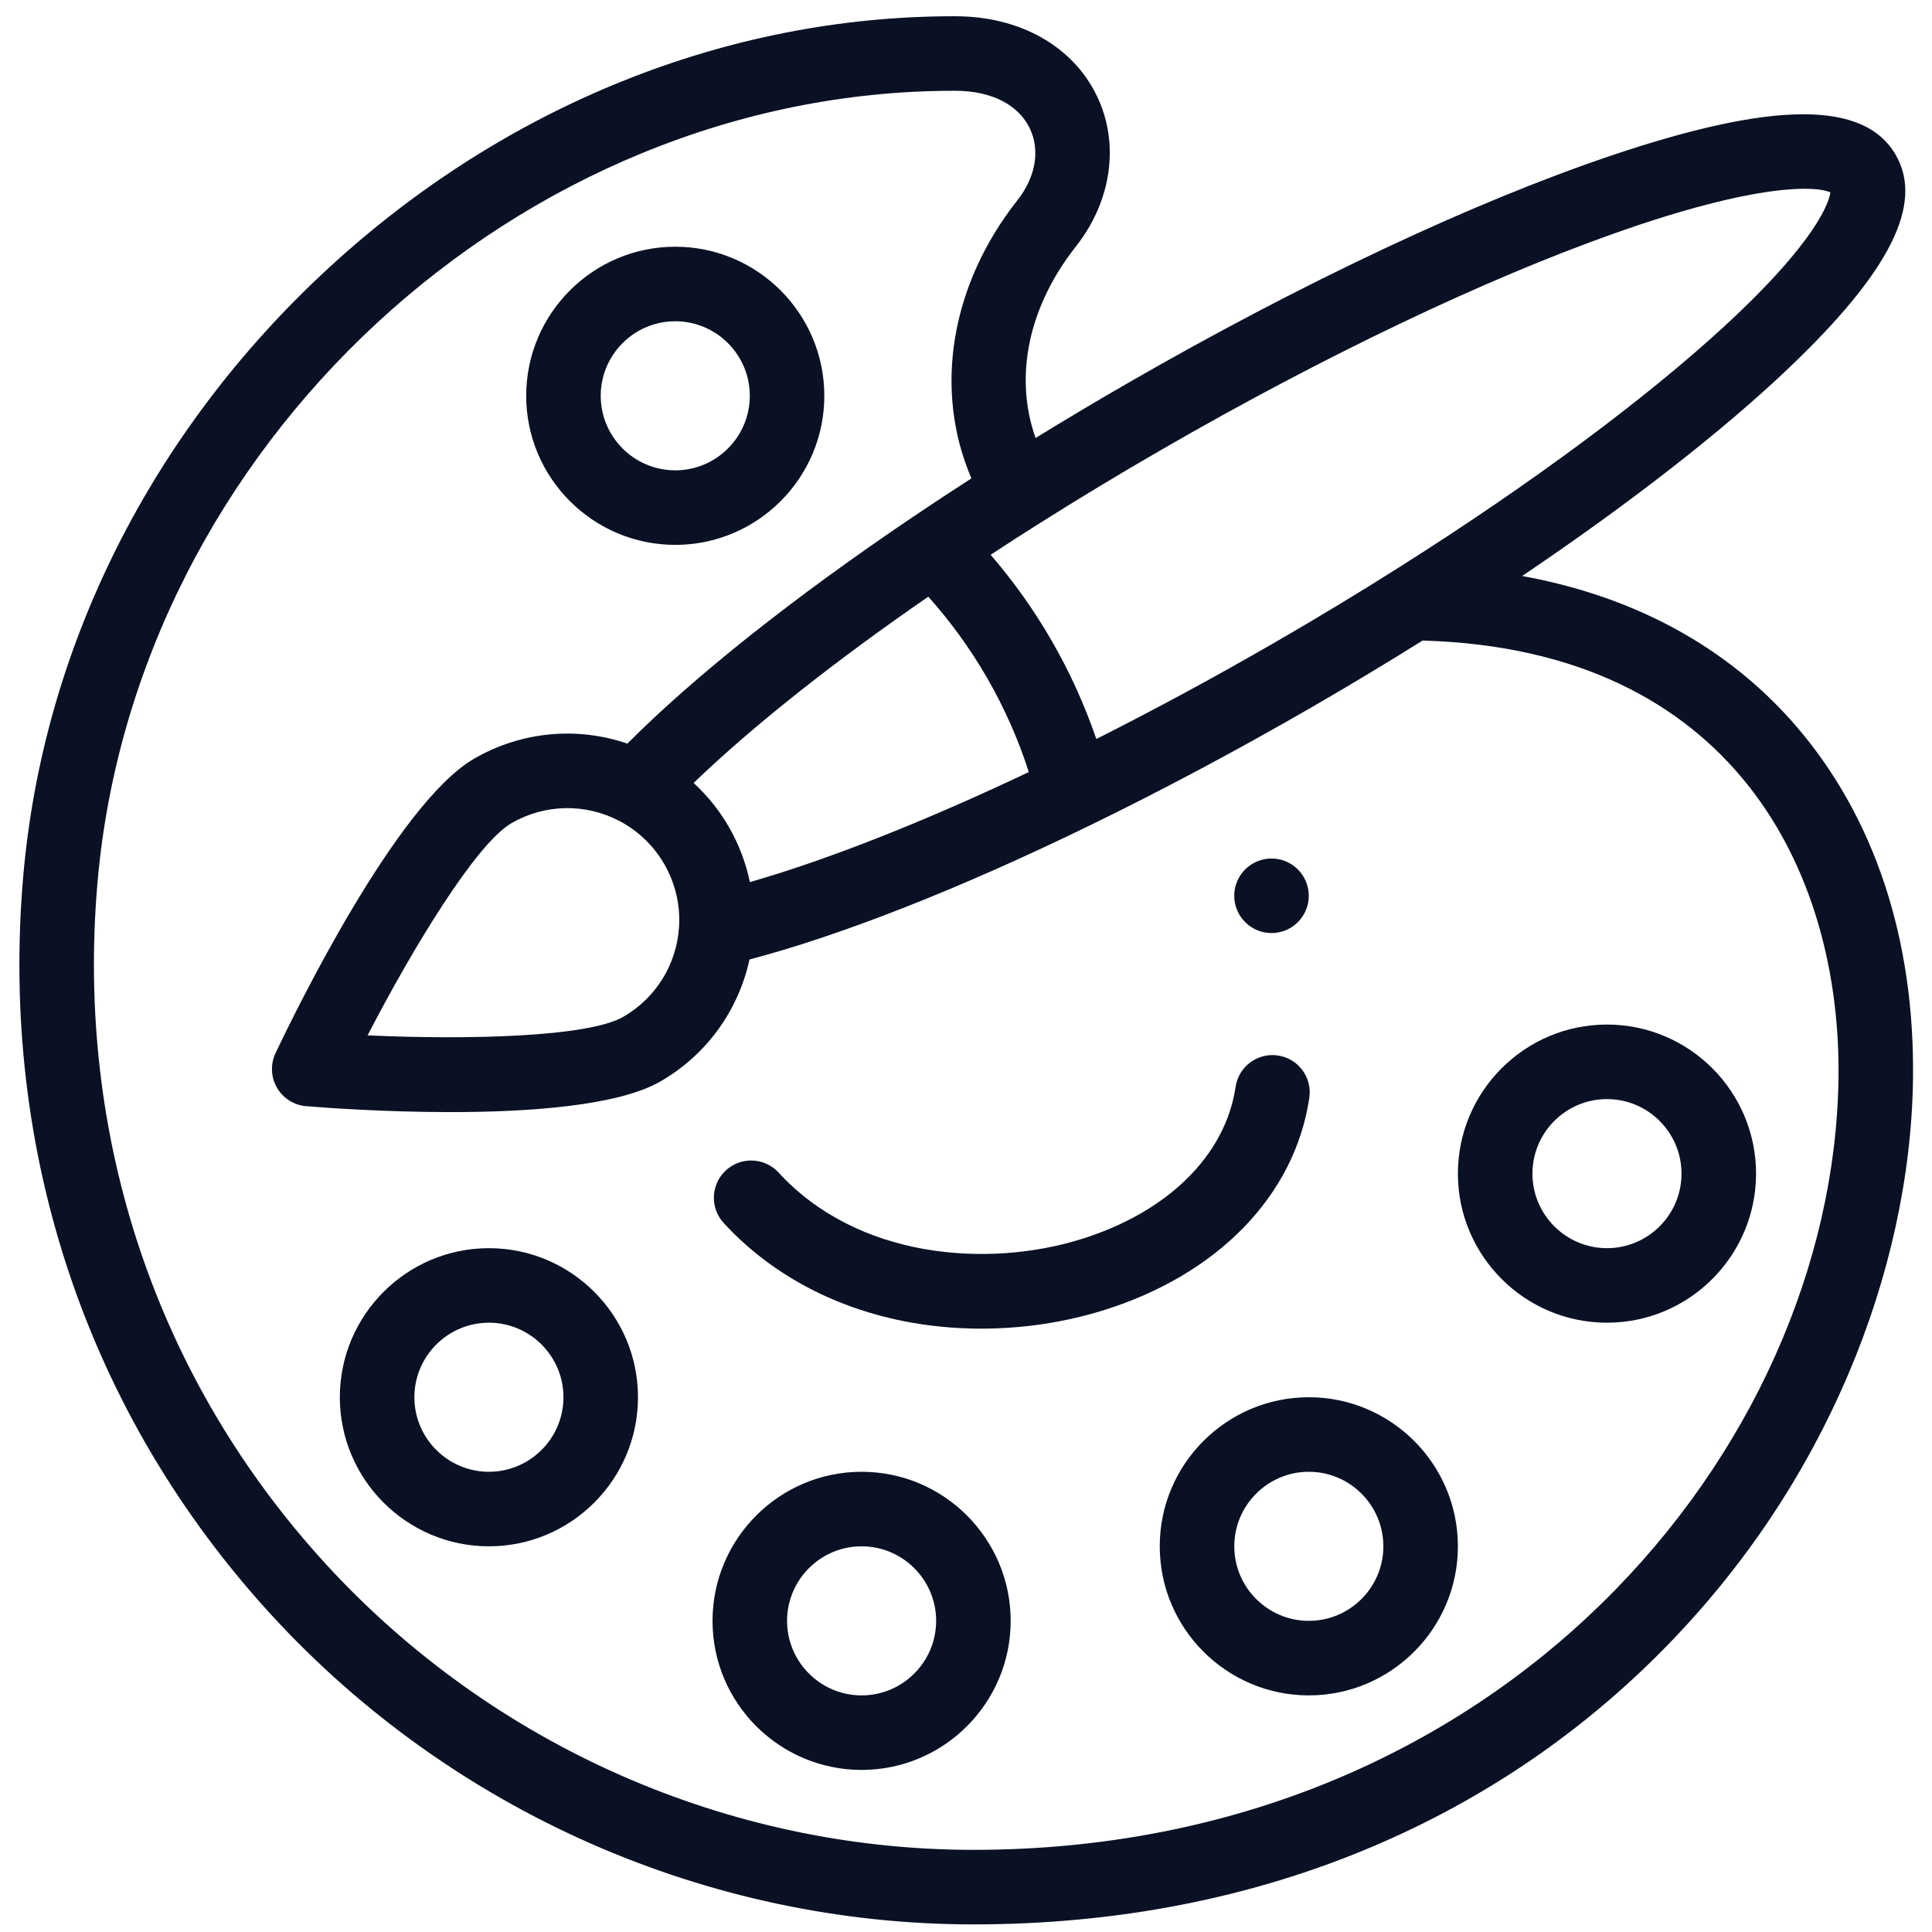 <svg width="81" height="81" viewBox="0 0 81 81" fill="none" xmlns="http://www.w3.org/2000/svg">
<g clip-path="url(#clip0)">
<path d="M53.309 39.119C54.172 39.119 54.871 38.419 54.871 37.556C54.871 36.694 54.172 35.994 53.309 35.994C52.446 35.994 51.746 36.694 51.746 37.556C51.746 38.419 52.446 39.119 53.309 39.119Z" fill="#0A1124"/>
<path d="M53.577 44.252C52.724 44.125 51.929 44.715 51.803 45.568C51.376 48.452 48.938 50.843 45.282 51.966C41.375 53.166 35.952 52.764 32.643 49.161C32.059 48.525 31.071 48.483 30.435 49.066C29.8 49.65 29.758 50.639 30.341 51.274C32.257 53.36 34.858 54.782 37.864 55.385C38.926 55.598 40.027 55.704 41.136 55.704C42.848 55.704 44.577 55.452 46.2 54.953C51.036 53.468 54.286 50.131 54.894 46.026C55.02 45.172 54.431 44.378 53.577 44.252Z" fill="#0A1124"/>
<path d="M75.295 30.433C72.455 27.141 68.535 25.006 63.817 24.149C68.334 21.1 72.23 18.067 75.008 15.419C79.244 11.383 80.665 8.547 79.479 6.494C78.159 4.207 74.349 4.223 67.489 6.544C61.693 8.505 54.472 11.911 47.157 16.134C45.893 16.864 44.641 17.611 43.417 18.363C42.508 15.798 43.108 12.868 45.112 10.327C46.613 8.424 46.948 6.007 45.986 4.019C44.979 1.935 42.767 0.687 40.066 0.681H39.992C30.46 0.681 21.137 4.442 13.739 11.272C6.333 18.11 1.798 27.162 0.972 36.76C-0.023 48.319 3.672 59.309 11.376 67.704C18.944 75.952 29.672 80.681 40.811 80.681C46.808 80.681 52.438 79.584 57.544 77.42C62.212 75.441 66.358 72.615 69.866 69.021C73.119 65.689 75.684 61.852 77.489 57.618C79.207 53.59 80.145 49.32 80.203 45.272C80.288 39.385 78.59 34.254 75.295 30.433ZM43.599 21.93C45.253 20.887 46.975 19.847 48.719 18.841C55.483 14.936 62.218 11.719 67.684 9.784C73.701 7.653 76.164 7.792 76.739 8.067C76.689 8.431 76.237 10.049 72.289 13.685C68.992 16.721 64.177 20.292 58.731 23.739C57.01 24.83 55.218 25.913 53.407 26.959C50.909 28.401 48.413 29.749 45.964 30.983C45.475 29.557 44.849 28.172 44.086 26.852C43.347 25.572 42.49 24.37 41.532 23.259C42.21 22.814 42.9 22.37 43.599 21.93ZM43.133 32.369C38.721 34.462 34.672 36.057 31.439 36.982C31.271 36.174 30.975 35.392 30.555 34.665C30.157 33.975 29.658 33.358 29.081 32.826C31.501 30.491 34.908 27.784 38.919 25.016C39.85 26.056 40.676 27.195 41.38 28.414C42.108 29.675 42.694 31.001 43.133 32.369ZM77.079 45.227C76.856 60.775 62.926 77.556 40.811 77.556C30.545 77.556 20.656 73.195 13.678 65.592C6.573 57.849 3.166 47.705 4.085 37.028C5.663 18.709 21.771 3.806 39.992 3.806H40.063C41.557 3.81 42.691 4.383 43.173 5.379C43.616 6.295 43.423 7.421 42.658 8.392C39.842 11.962 39.136 16.353 40.727 20.056C39.889 20.595 39.066 21.137 38.27 21.675C38.266 21.677 38.263 21.68 38.259 21.683C33.291 25.035 29.095 28.37 26.303 31.176C24.186 30.453 21.86 30.664 19.883 31.805C16.636 33.68 12.374 42.418 11.553 44.151C11.332 44.615 11.355 45.157 11.611 45.602C11.868 46.046 12.326 46.336 12.838 46.378C13.702 46.448 16.154 46.625 18.884 46.625C22.196 46.625 25.916 46.364 27.695 45.336C29.623 44.223 30.959 42.364 31.422 40.227C35.254 39.221 40.26 37.253 45.682 34.611C48.721 33.133 51.845 31.469 54.969 29.666C56.554 28.75 58.121 27.807 59.644 26.855C59.653 26.856 59.662 26.857 59.671 26.857C72.694 27.231 77.202 36.591 77.079 45.227ZM28.469 38.864C28.369 40.436 27.496 41.843 26.133 42.63C24.655 43.484 19.579 43.599 15.411 43.408C17.329 39.704 19.966 35.366 21.445 34.511C22.842 33.705 24.53 33.67 25.963 34.417C26.75 34.827 27.402 35.453 27.849 36.226C28.313 37.031 28.527 37.943 28.469 38.864Z" fill="#0A1124"/>
<path d="M28.311 10.344C24.864 10.344 22.061 13.148 22.061 16.594C22.061 20.04 24.864 22.844 28.311 22.844C31.757 22.844 34.56 20.04 34.56 16.594C34.56 13.148 31.757 10.344 28.311 10.344ZM28.311 19.719C26.587 19.719 25.186 18.317 25.186 16.594C25.186 14.871 26.587 13.469 28.311 13.469C30.034 13.469 31.436 14.871 31.436 16.594C31.436 18.317 30.034 19.719 28.311 19.719Z" fill="#0A1124"/>
<path d="M20.498 52.33C17.052 52.33 14.248 55.134 14.248 58.58C14.248 62.026 17.052 64.83 20.498 64.83C23.944 64.83 26.748 62.026 26.748 58.58C26.748 55.134 23.944 52.33 20.498 52.33ZM20.498 61.705C18.775 61.705 17.373 60.303 17.373 58.58C17.373 56.857 18.775 55.455 20.498 55.455C22.221 55.455 23.623 56.857 23.623 58.58C23.623 60.303 22.221 61.705 20.498 61.705Z" fill="#0A1124"/>
<path d="M36.123 61.705C32.677 61.705 29.873 64.509 29.873 67.955C29.873 71.401 32.677 74.205 36.123 74.205C39.569 74.205 42.373 71.401 42.373 67.955C42.373 64.509 39.569 61.705 36.123 61.705ZM36.123 71.08C34.4 71.08 32.998 69.678 32.998 67.955C32.998 66.232 34.4 64.83 36.123 64.83C37.846 64.83 39.248 66.232 39.248 67.955C39.248 69.678 37.846 71.08 36.123 71.08Z" fill="#0A1124"/>
<path d="M54.873 58.58C51.427 58.58 48.623 61.384 48.623 64.83C48.623 68.276 51.427 71.08 54.873 71.08C58.319 71.08 61.123 68.276 61.123 64.83C61.123 61.384 58.319 58.58 54.873 58.58ZM54.873 67.955C53.15 67.955 51.748 66.553 51.748 64.83C51.748 63.107 53.15 61.705 54.873 61.705C56.596 61.705 57.998 63.107 57.998 64.83C57.998 66.553 56.596 67.955 54.873 67.955Z" fill="#0A1124"/>
<path d="M67.373 42.955C63.927 42.955 61.123 45.759 61.123 49.205C61.123 52.651 63.927 55.455 67.373 55.455C70.819 55.455 73.623 52.651 73.623 49.205C73.623 45.759 70.819 42.955 67.373 42.955ZM67.373 52.33C65.65 52.33 64.248 50.928 64.248 49.205C64.248 47.482 65.65 46.08 67.373 46.08C69.096 46.08 70.498 47.482 70.498 49.205C70.498 50.928 69.096 52.33 67.373 52.33Z" fill="#0A1124"/>
</g>
<defs>
<clipPath id="clip0">
<rect width="80" height="80" fill="white" transform="translate(0.51 0.681)"/>
</clipPath>
</defs>
</svg>
